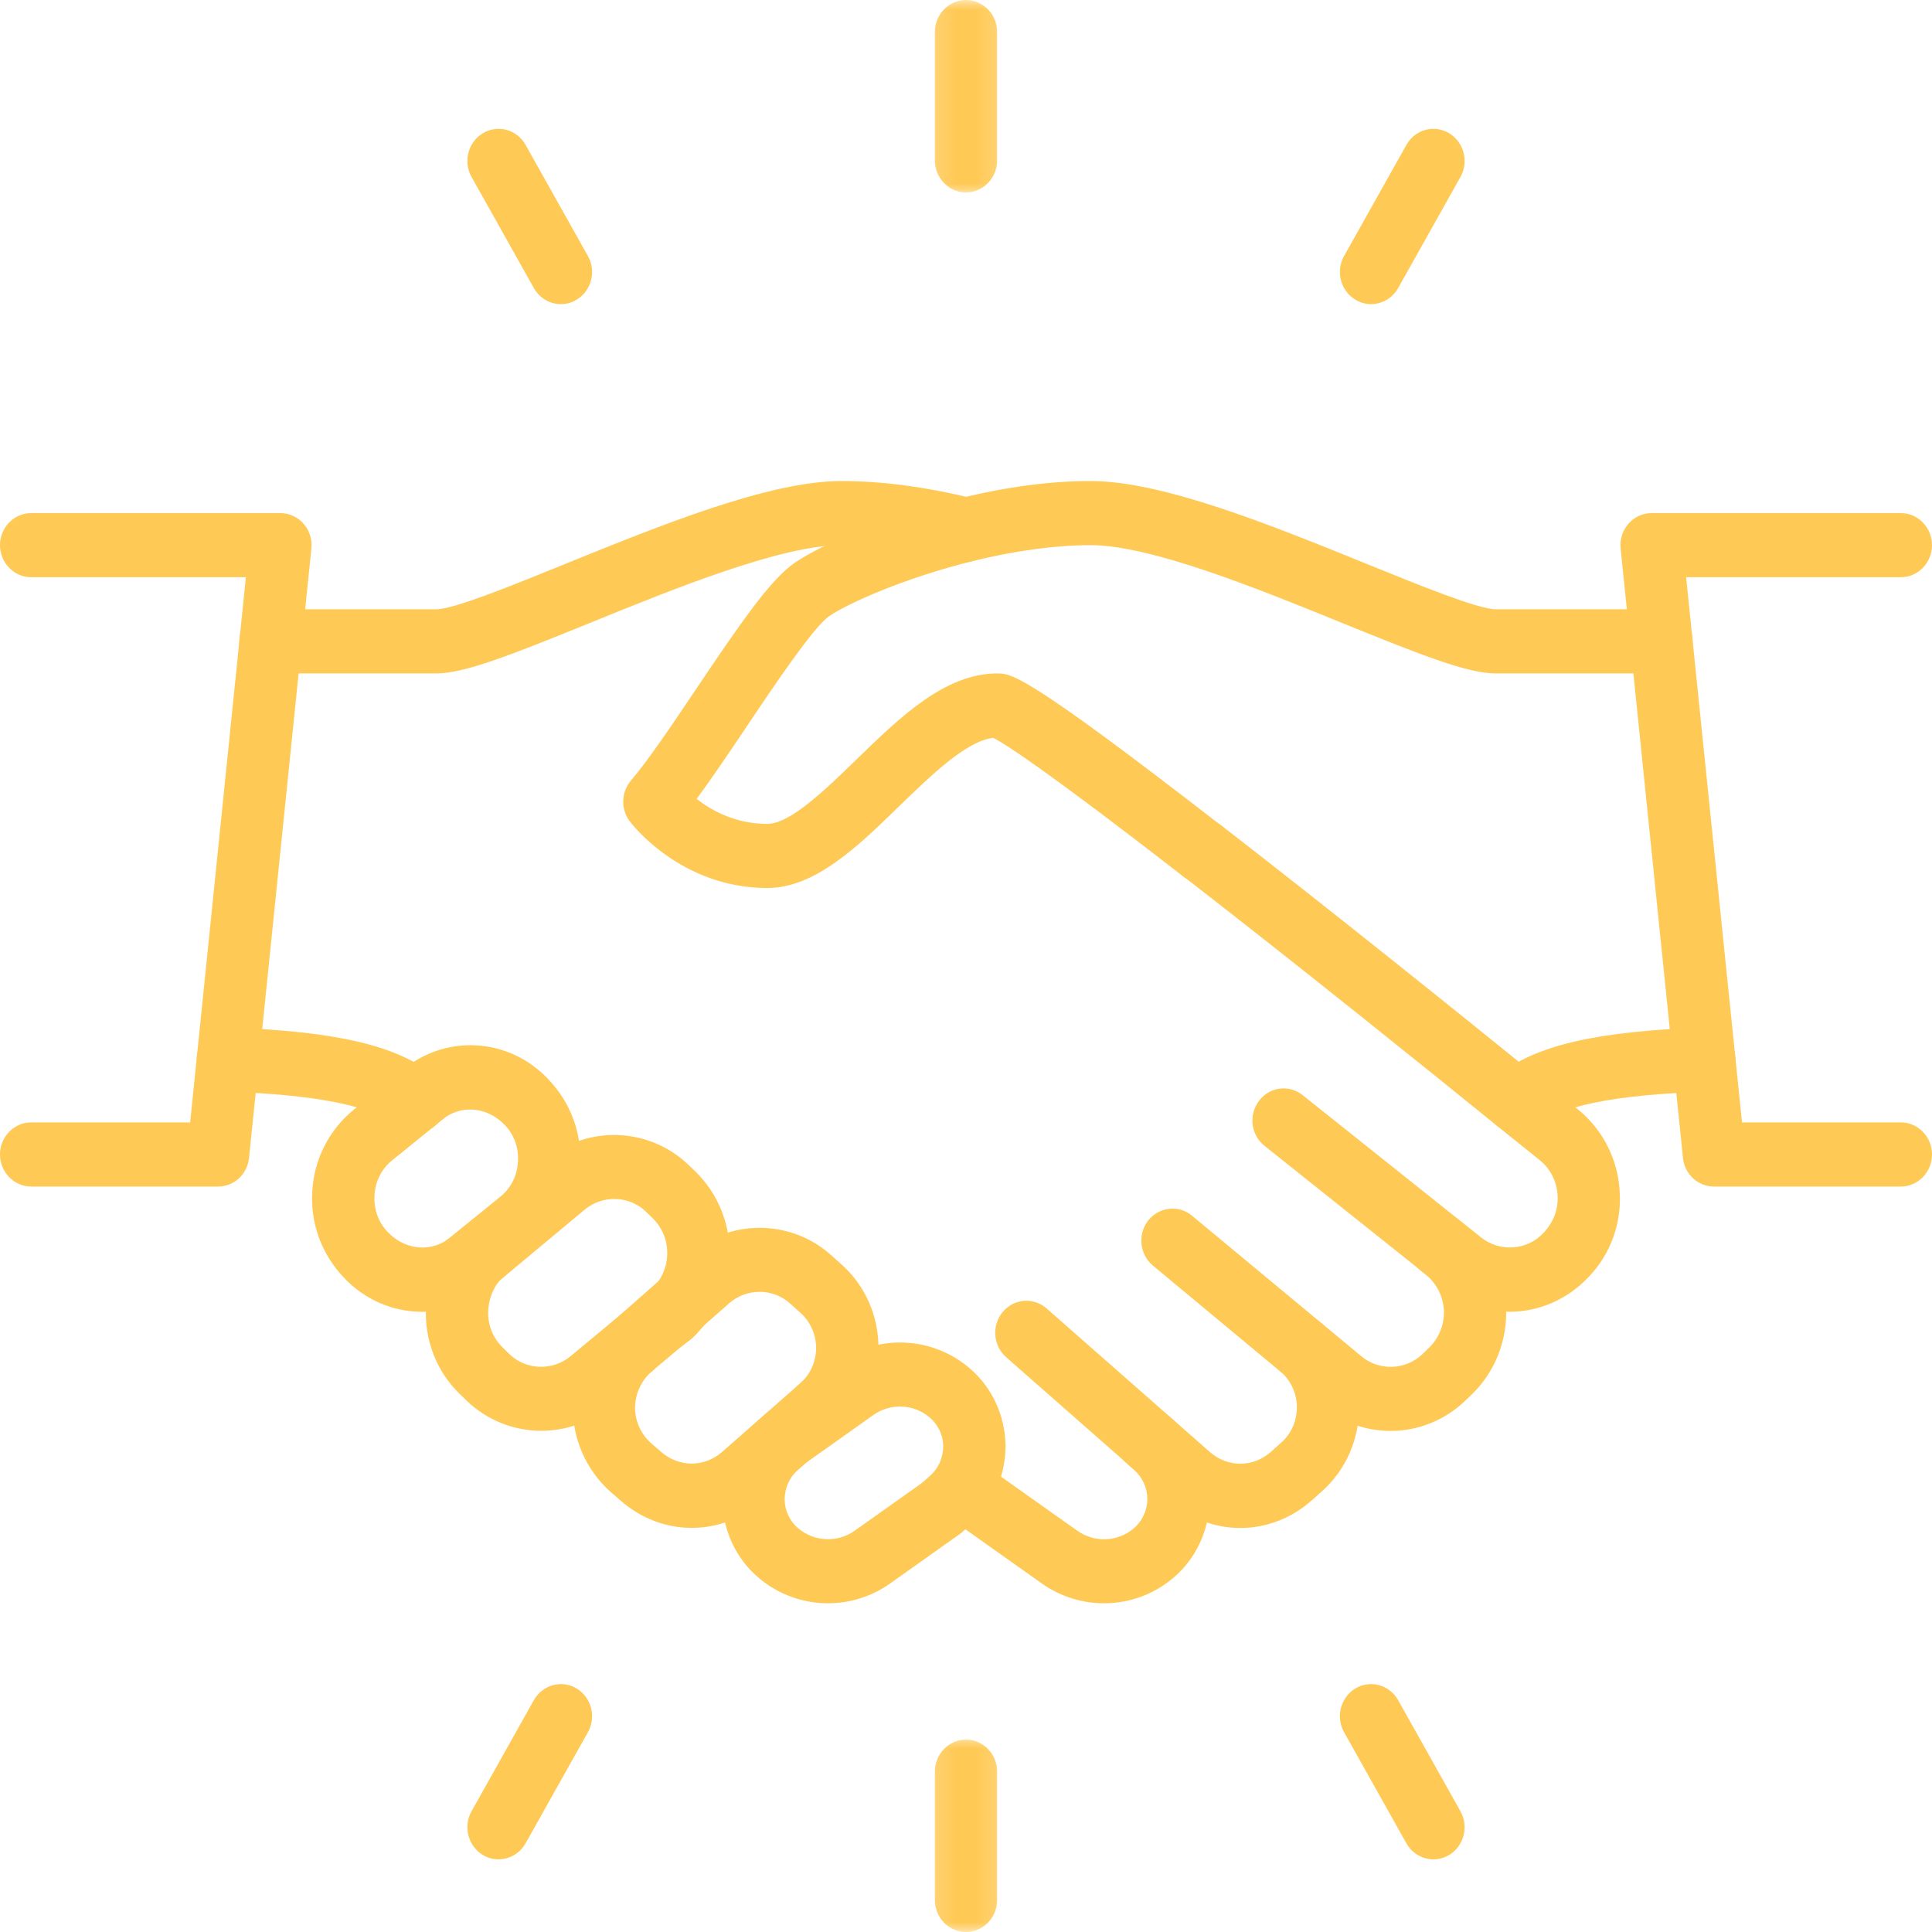 <svg width="100" height="100" viewBox="0 0 100 100" fill="none" xmlns="http://www.w3.org/2000/svg">
<path d="M78.131 67.897C76.922 67.897 75.705 67.489 74.685 66.673L65.449 59.307C64.742 58.743 64.617 57.705 65.165 56.979C65.707 56.253 66.721 56.123 67.42 56.681L76.656 64.046C77.627 64.824 79.033 64.721 79.877 63.833C80.424 63.248 80.664 62.575 80.619 61.861C80.582 61.155 80.248 60.5 79.699 60.052L77.507 58.289C74.011 55.456 67.295 50.042 61.379 45.458C61.334 45.425 61.283 45.393 61.24 45.36C54.102 39.824 52.016 38.493 51.404 38.19C50.012 38.358 48.179 40.141 46.547 41.723C44.405 43.811 42.188 45.963 39.711 45.963C35.244 45.963 32.705 42.656 32.598 42.514C32.119 41.884 32.151 40.997 32.662 40.394C33.518 39.402 34.772 37.541 35.982 35.738C38.369 32.178 39.912 29.961 41.142 29.125C42.528 28.172 45.892 26.727 49.629 25.805C52.06 25.202 54.359 24.898 56.451 24.898C60.175 24.898 65.776 27.173 70.715 29.177C73.437 30.285 76.518 31.537 77.419 31.537H86C86.888 31.537 87.613 32.282 87.613 33.197C87.613 34.111 86.888 34.857 86 34.857H77.419C75.97 34.857 73.601 33.923 69.531 32.27C65.09 30.461 59.564 28.217 56.451 28.217C54.637 28.217 52.539 28.502 50.379 29.034C46.844 29.903 43.895 31.225 42.924 31.887C42.119 32.438 40.102 35.434 38.635 37.625C37.721 38.987 36.838 40.296 36.057 41.353C36.832 41.956 38.074 42.644 39.711 42.644C40.902 42.644 42.723 40.873 44.33 39.311C46.586 37.119 48.916 34.857 51.613 34.857C52.35 34.857 53.049 34.857 63.054 42.611C63.105 42.644 63.148 42.676 63.193 42.708C69.166 47.331 75.97 52.816 79.498 55.676L81.703 57.446C82.976 58.496 83.744 60.026 83.833 61.654C83.947 63.282 83.373 64.902 82.246 66.076C81.111 67.288 79.625 67.897 78.131 67.897Z" fill="#FFC955"/>
<path d="M71.976 74.064C70.722 74.064 69.468 73.642 68.435 72.787L59.671 65.505C58.984 64.929 58.871 63.885 59.431 63.172C59.992 62.465 61.006 62.348 61.699 62.925L70.463 70.2C71.402 70.978 72.757 70.92 73.632 70.082L73.966 69.759C74.482 69.26 74.767 68.553 74.736 67.827C74.697 67.094 74.357 66.426 73.796 65.972L73.556 65.785C72.851 65.22 72.719 64.183 73.261 63.457C73.808 62.724 74.816 62.595 75.523 63.152L75.769 63.347C77.085 64.396 77.879 65.972 77.954 67.671C78.031 69.377 77.381 71.017 76.171 72.184L75.838 72.502C74.76 73.539 73.368 74.064 71.976 74.064Z" fill="#FFC955"/>
<path d="M64.195 79.089C62.897 79.089 61.592 78.617 60.535 77.682L52.08 70.251C51.399 69.656 51.323 68.605 51.897 67.912C52.477 67.21 53.497 67.133 54.17 67.723L62.627 75.16C63.545 75.964 64.869 75.964 65.783 75.147L66.312 74.673C66.842 74.207 67.137 73.526 67.125 72.806C67.112 72.093 66.797 71.419 66.256 70.971C65.562 70.394 65.449 69.351 66.01 68.637C66.57 67.924 67.584 67.807 68.278 68.392C69.569 69.455 70.319 71.043 70.35 72.755C70.375 74.454 69.676 76.074 68.422 77.19L67.893 77.662C66.822 78.609 65.512 79.089 64.195 79.089Z" fill="#FFC955"/>
<path d="M57.144 82.986C56.029 82.986 54.908 82.649 53.944 81.975L48.859 78.369C48.129 77.851 47.94 76.814 48.443 76.062C48.947 75.302 49.955 75.115 50.687 75.634L55.771 79.238C56.66 79.861 57.857 79.809 58.682 79.109C59.123 78.733 59.381 78.182 59.387 77.591C59.387 77.021 59.135 76.47 58.707 76.088L58.254 75.686C57.58 75.089 57.504 74.044 58.084 73.351C58.662 72.651 59.684 72.573 60.351 73.17L60.805 73.565C61.951 74.576 62.613 76.054 62.613 77.618C62.588 79.206 61.908 80.677 60.73 81.67C59.703 82.544 58.424 82.986 57.144 82.986Z" fill="#FFC955"/>
<path d="M62.229 45.697H62.211C61.316 45.697 60.598 44.951 60.598 44.037C60.598 43.116 61.316 42.378 62.211 42.378C63.098 42.378 63.83 43.116 63.83 44.037C63.83 44.951 63.117 45.697 62.229 45.697Z" fill="#FFC955"/>
<path d="M21.838 67.898C20.363 67.898 18.895 67.295 17.805 66.135C16.627 64.903 16.053 63.282 16.166 61.635C16.256 60.021 17.024 58.497 18.284 57.46L21.088 55.197C21.39 54.944 21.768 54.795 22.146 54.795C23.035 54.795 23.759 55.534 23.759 56.455C23.759 57.012 23.488 57.512 23.066 57.816L20.287 60.067C19.752 60.501 19.424 61.156 19.387 61.842C19.336 62.575 19.576 63.249 20.055 63.755C20.918 64.67 22.164 64.819 23.123 64.189C23.752 63.677 24.666 63.723 25.252 64.326C25.883 64.975 25.883 66.025 25.252 66.673C25.195 66.732 25.113 66.802 25.037 66.861C25.006 66.881 24.975 66.907 24.943 66.933C23.998 67.58 22.914 67.898 21.838 67.898Z" fill="#FFC955"/>
<path d="M24.048 67.204C23.638 67.204 23.223 67.049 22.908 66.725C22.277 66.07 22.277 65.019 22.908 64.372C22.965 64.313 23.046 64.248 23.122 64.189L25.907 61.934C26.443 61.499 26.769 60.844 26.808 60.157C26.859 59.424 26.619 58.75 26.14 58.244C25.277 57.329 24.017 57.18 23.066 57.816C22.587 58.199 21.912 58.283 21.333 57.972C20.539 57.544 20.236 56.545 20.652 55.735C20.785 55.462 20.999 55.235 21.251 55.074V55.067C23.5 53.524 26.499 53.854 28.383 55.864C29.56 57.096 30.14 58.718 30.027 60.364C29.939 61.978 29.17 63.502 27.91 64.539L25.107 66.802C25.081 66.822 25.062 66.842 25.044 66.854C24.748 67.088 24.402 67.204 24.048 67.204Z" fill="#FFC955"/>
<path d="M22.58 34.857H14C13.105 34.857 12.386 34.111 12.386 33.197C12.386 32.282 13.105 31.537 14 31.537H22.58C23.482 31.537 26.562 30.285 29.285 29.177C34.224 27.173 39.824 24.898 43.548 24.898C45.64 24.898 47.939 25.202 50.378 25.805C51.24 26.019 51.777 26.92 51.568 27.808C51.361 28.697 50.478 29.248 49.621 29.034C47.461 28.502 45.363 28.217 43.548 28.217C40.435 28.217 34.91 30.461 30.468 32.27C26.398 33.923 24.029 34.857 22.58 34.857Z" fill="#FFC955"/>
<path d="M28.017 74.058C26.619 74.058 25.233 73.533 24.156 72.502L23.822 72.177C22.611 71.023 21.957 69.371 22.051 67.665C22.121 66.193 22.719 64.806 23.746 63.781L24.414 63.198C25.101 62.608 26.121 62.706 26.689 63.405C27.262 64.105 27.168 65.156 26.486 65.739L25.908 66.239C25.561 66.595 25.302 67.192 25.271 67.833C25.233 68.567 25.51 69.26 26.033 69.759L26.367 70.09C27.236 70.92 28.598 70.971 29.537 70.193L33.322 67.049C33.336 67.036 33.386 66.997 33.436 66.965C33.455 66.945 33.48 66.926 33.499 66.907L33.738 66.725C34.274 66.135 35.156 66.018 35.824 66.478C36.561 66.991 36.756 68.028 36.252 68.786C36.177 68.903 36.006 69.098 35.9 69.188C35.869 69.214 35.793 69.293 35.754 69.319L35.502 69.513C35.459 69.546 35.42 69.578 35.383 69.604L31.564 72.78C30.525 73.636 29.271 74.058 28.017 74.058Z" fill="#FFC955"/>
<path d="M34.4 69.928C33.877 69.928 33.373 69.689 33.065 69.234C32.567 68.489 32.686 67.504 33.404 66.978C33.418 66.971 33.543 66.881 33.562 66.867L33.657 66.803C33.676 66.784 33.701 66.764 33.726 66.744C33.745 66.718 33.77 66.692 33.789 66.666C34.236 66.226 34.508 65.61 34.533 64.987C34.57 64.248 34.299 63.554 33.764 63.036L33.436 62.718C32.573 61.882 31.199 61.836 30.267 62.608L25.908 66.239C25.227 66.829 24.207 66.738 23.633 66.031C23.059 65.331 23.154 64.28 23.834 63.691L24.414 63.198L28.244 60.021C30.424 58.218 33.613 58.342 35.648 60.306L35.982 60.624C37.197 61.804 37.846 63.458 37.758 65.156C37.689 66.615 37.084 67.996 36.051 69.034C36 69.098 35.944 69.15 35.9 69.189C35.875 69.215 35.793 69.287 35.761 69.313L35.346 69.636C35.055 69.831 34.728 69.928 34.4 69.928Z" fill="#FFC955"/>
<path d="M35.799 79.083C34.488 79.083 33.178 78.603 32.107 77.656L31.59 77.21C30.324 76.075 29.625 74.454 29.643 72.762C29.693 71.03 30.449 69.448 31.728 68.392C32.428 67.808 33.436 67.924 33.996 68.638C34.558 69.351 34.444 70.402 33.752 70.972C33.215 71.426 32.888 72.101 32.869 72.833C32.863 73.526 33.158 74.213 33.688 74.688L34.205 75.134C35.131 75.958 36.455 75.958 37.373 75.154L41.337 71.672C41.418 71.6 41.5 71.53 41.57 71.458C42.199 70.81 43.221 70.81 43.851 71.458C44.48 72.113 44.48 73.164 43.851 73.811C43.724 73.942 43.58 74.071 43.428 74.201L39.465 77.683C38.4 78.617 37.103 79.083 35.799 79.083Z" fill="#FFC955"/>
<path d="M42.389 74.597C41.929 74.597 41.475 74.396 41.154 74.006C40.58 73.306 40.662 72.262 41.343 71.666C41.418 71.6 41.5 71.53 41.57 71.458C41.986 71.03 42.232 70.427 42.244 69.805C42.25 69.098 41.947 68.41 41.437 67.956L40.889 67.464C40.002 66.666 38.646 66.666 37.74 67.458L33.789 70.939C33.115 71.536 32.094 71.458 31.514 70.764C30.935 70.064 31.017 69.02 31.691 68.424L35.641 64.935C37.758 63.082 40.927 63.094 43.013 64.961L43.548 65.441C44.789 66.537 45.495 68.145 45.47 69.857C45.445 71.335 44.853 72.774 43.851 73.811C43.724 73.942 43.58 74.071 43.428 74.201C43.126 74.46 42.754 74.597 42.389 74.597Z" fill="#FFC955"/>
<path d="M42.855 82.986C41.57 82.986 40.291 82.538 39.264 81.664C38.092 80.677 37.412 79.212 37.386 77.637C37.386 76.054 38.048 74.576 39.195 73.565L39.648 73.17C40.322 72.573 41.343 72.651 41.916 73.351C42.496 74.044 42.42 75.089 41.746 75.686L41.293 76.088C40.858 76.47 40.613 77.027 40.613 77.618C40.619 78.182 40.877 78.733 41.312 79.103C42.15 79.809 43.347 79.855 44.234 79.232L47.826 76.683C48.551 76.159 49.559 76.347 50.069 77.105C50.574 77.857 50.39 78.888 49.66 79.413L46.062 81.968C45.098 82.649 43.97 82.986 42.855 82.986Z" fill="#FFC955"/>
<path d="M48.74 79.705C48.286 79.705 47.832 79.51 47.517 79.121C46.937 78.427 47.013 77.377 47.693 76.787L48.14 76.385C48.576 76.003 48.822 75.444 48.822 74.841C48.816 74.284 48.556 73.74 48.122 73.37C47.29 72.663 46.093 72.612 45.205 73.24L41.607 75.794C40.877 76.307 39.869 76.119 39.365 75.368C38.861 74.614 39.043 73.583 39.775 73.065L43.371 70.504C45.451 69.045 48.242 69.169 50.169 70.803C51.341 71.794 52.021 73.253 52.047 74.815C52.047 76.411 51.386 77.896 50.245 78.907L49.792 79.303C49.482 79.575 49.111 79.705 48.74 79.705Z" fill="#FFC955"/>
<path d="M21.497 58.646C21.157 58.646 20.811 58.529 20.514 58.296C19.551 57.538 17.755 56.72 11.731 56.499C10.844 56.467 10.145 55.695 10.182 54.782C10.213 53.868 10.989 53.134 11.846 53.18C17.434 53.388 20.514 54.107 22.487 55.67C23.192 56.227 23.325 57.271 22.776 57.998C22.461 58.419 21.983 58.646 21.497 58.646Z" fill="#FFC955"/>
<path d="M78.503 58.646C78.017 58.646 77.539 58.419 77.224 57.998C76.675 57.271 76.808 56.228 77.513 55.671C79.486 54.108 82.566 53.388 88.154 53.181C89.031 53.141 89.787 53.868 89.824 54.782C89.855 55.696 89.156 56.467 88.269 56.5C82.246 56.721 80.449 57.538 79.486 58.296C79.189 58.529 78.843 58.646 78.503 58.646Z" fill="#FFC955"/>
<path d="M98.387 61.415H88.709C87.885 61.415 87.192 60.772 87.109 59.93L83.883 28.393C83.834 27.925 83.978 27.459 84.287 27.109C84.59 26.759 85.03 26.558 85.484 26.558H98.387C99.275 26.558 100 27.303 100 28.217C100 29.131 99.275 29.877 98.387 29.877H87.273L90.166 58.095H98.387C99.275 58.095 100 58.84 100 59.755C100 60.669 99.275 61.415 98.387 61.415Z" fill="#FFC955"/>
<path d="M11.291 61.415H1.613C0.725 61.415 0 60.669 0 59.755C0 58.84 0.725 58.095 1.613 58.095H9.842L12.727 29.877H1.613C0.725 29.877 0 29.131 0 28.217C0 27.303 0.725 26.558 1.613 26.558H14.516C14.97 26.558 15.41 26.759 15.713 27.109C16.022 27.459 16.166 27.925 16.117 28.393L12.891 59.93C12.809 60.772 12.115 61.415 11.291 61.415Z" fill="#FFC955"/>
<mask id="mask0_1_115" style="mask-type:luminance" maskUnits="userSpaceOnUse" x="48" y="0" width="4" height="11">
<path d="M48.147 0H51.851V10.137H48.147V0Z" fill="white"/>
</mask>
<g mask="url(#mask0_1_115)">
<path d="M50 9.96C49.111 9.96 48.387 9.214 48.387 8.299V1.66C48.387 0.746 49.111 0 50 0C50.888 0 51.613 0.746 51.613 1.66V8.299C51.613 9.214 50.888 9.96 50 9.96Z" fill="#FFC955"/>
</g>
<mask id="mask1_1_115" style="mask-type:luminance" maskUnits="userSpaceOnUse" x="48" y="89" width="4" height="11">
<path d="M48.147 89.809H51.851V100H48.147V89.809Z" fill="white"/>
</mask>
<g mask="url(#mask1_1_115)">
<path d="M50 100C49.111 100 48.386 99.255 48.386 98.34V91.701C48.386 90.787 49.111 90.041 50 90.041C50.888 90.041 51.613 90.787 51.613 91.701V98.34C51.613 99.255 50.888 100 50 100Z" fill="#FFC955"/>
</g>
<path d="M70.967 15.742C70.691 15.742 70.413 15.671 70.162 15.515C69.392 15.061 69.121 14.044 69.568 13.252L72.795 7.501C73.242 6.704 74.231 6.432 75 6.892C75.769 7.352 76.039 8.364 75.592 9.161L72.367 14.912C72.064 15.444 71.521 15.742 70.967 15.742Z" fill="#FFC955"/>
<path d="M25.806 96.239C25.529 96.239 25.252 96.168 25 96.019C24.23 95.559 23.96 94.546 24.408 93.75L27.633 87.998C28.08 87.207 29.07 86.934 29.838 87.389C30.607 87.849 30.878 88.868 30.431 89.658L27.205 95.409C26.902 95.941 26.361 96.239 25.806 96.239Z" fill="#FFC955"/>
<path d="M74.193 96.239C73.638 96.239 73.097 95.941 72.795 95.409L69.568 89.658C69.121 88.868 69.392 87.849 70.162 87.389C70.93 86.934 71.919 87.207 72.367 87.998L75.592 93.75C76.039 94.546 75.769 95.559 75 96.019C74.748 96.168 74.47 96.239 74.193 96.239Z" fill="#FFC955"/>
<path d="M29.032 15.742C28.478 15.742 27.935 15.444 27.633 14.912L24.408 9.161C23.96 8.364 24.23 7.352 25 6.892C25.769 6.432 26.758 6.704 27.205 7.501L30.431 13.252C30.878 14.044 30.607 15.061 29.838 15.515C29.586 15.671 29.309 15.742 29.032 15.742Z" fill="#FFC955"/>
</svg>
